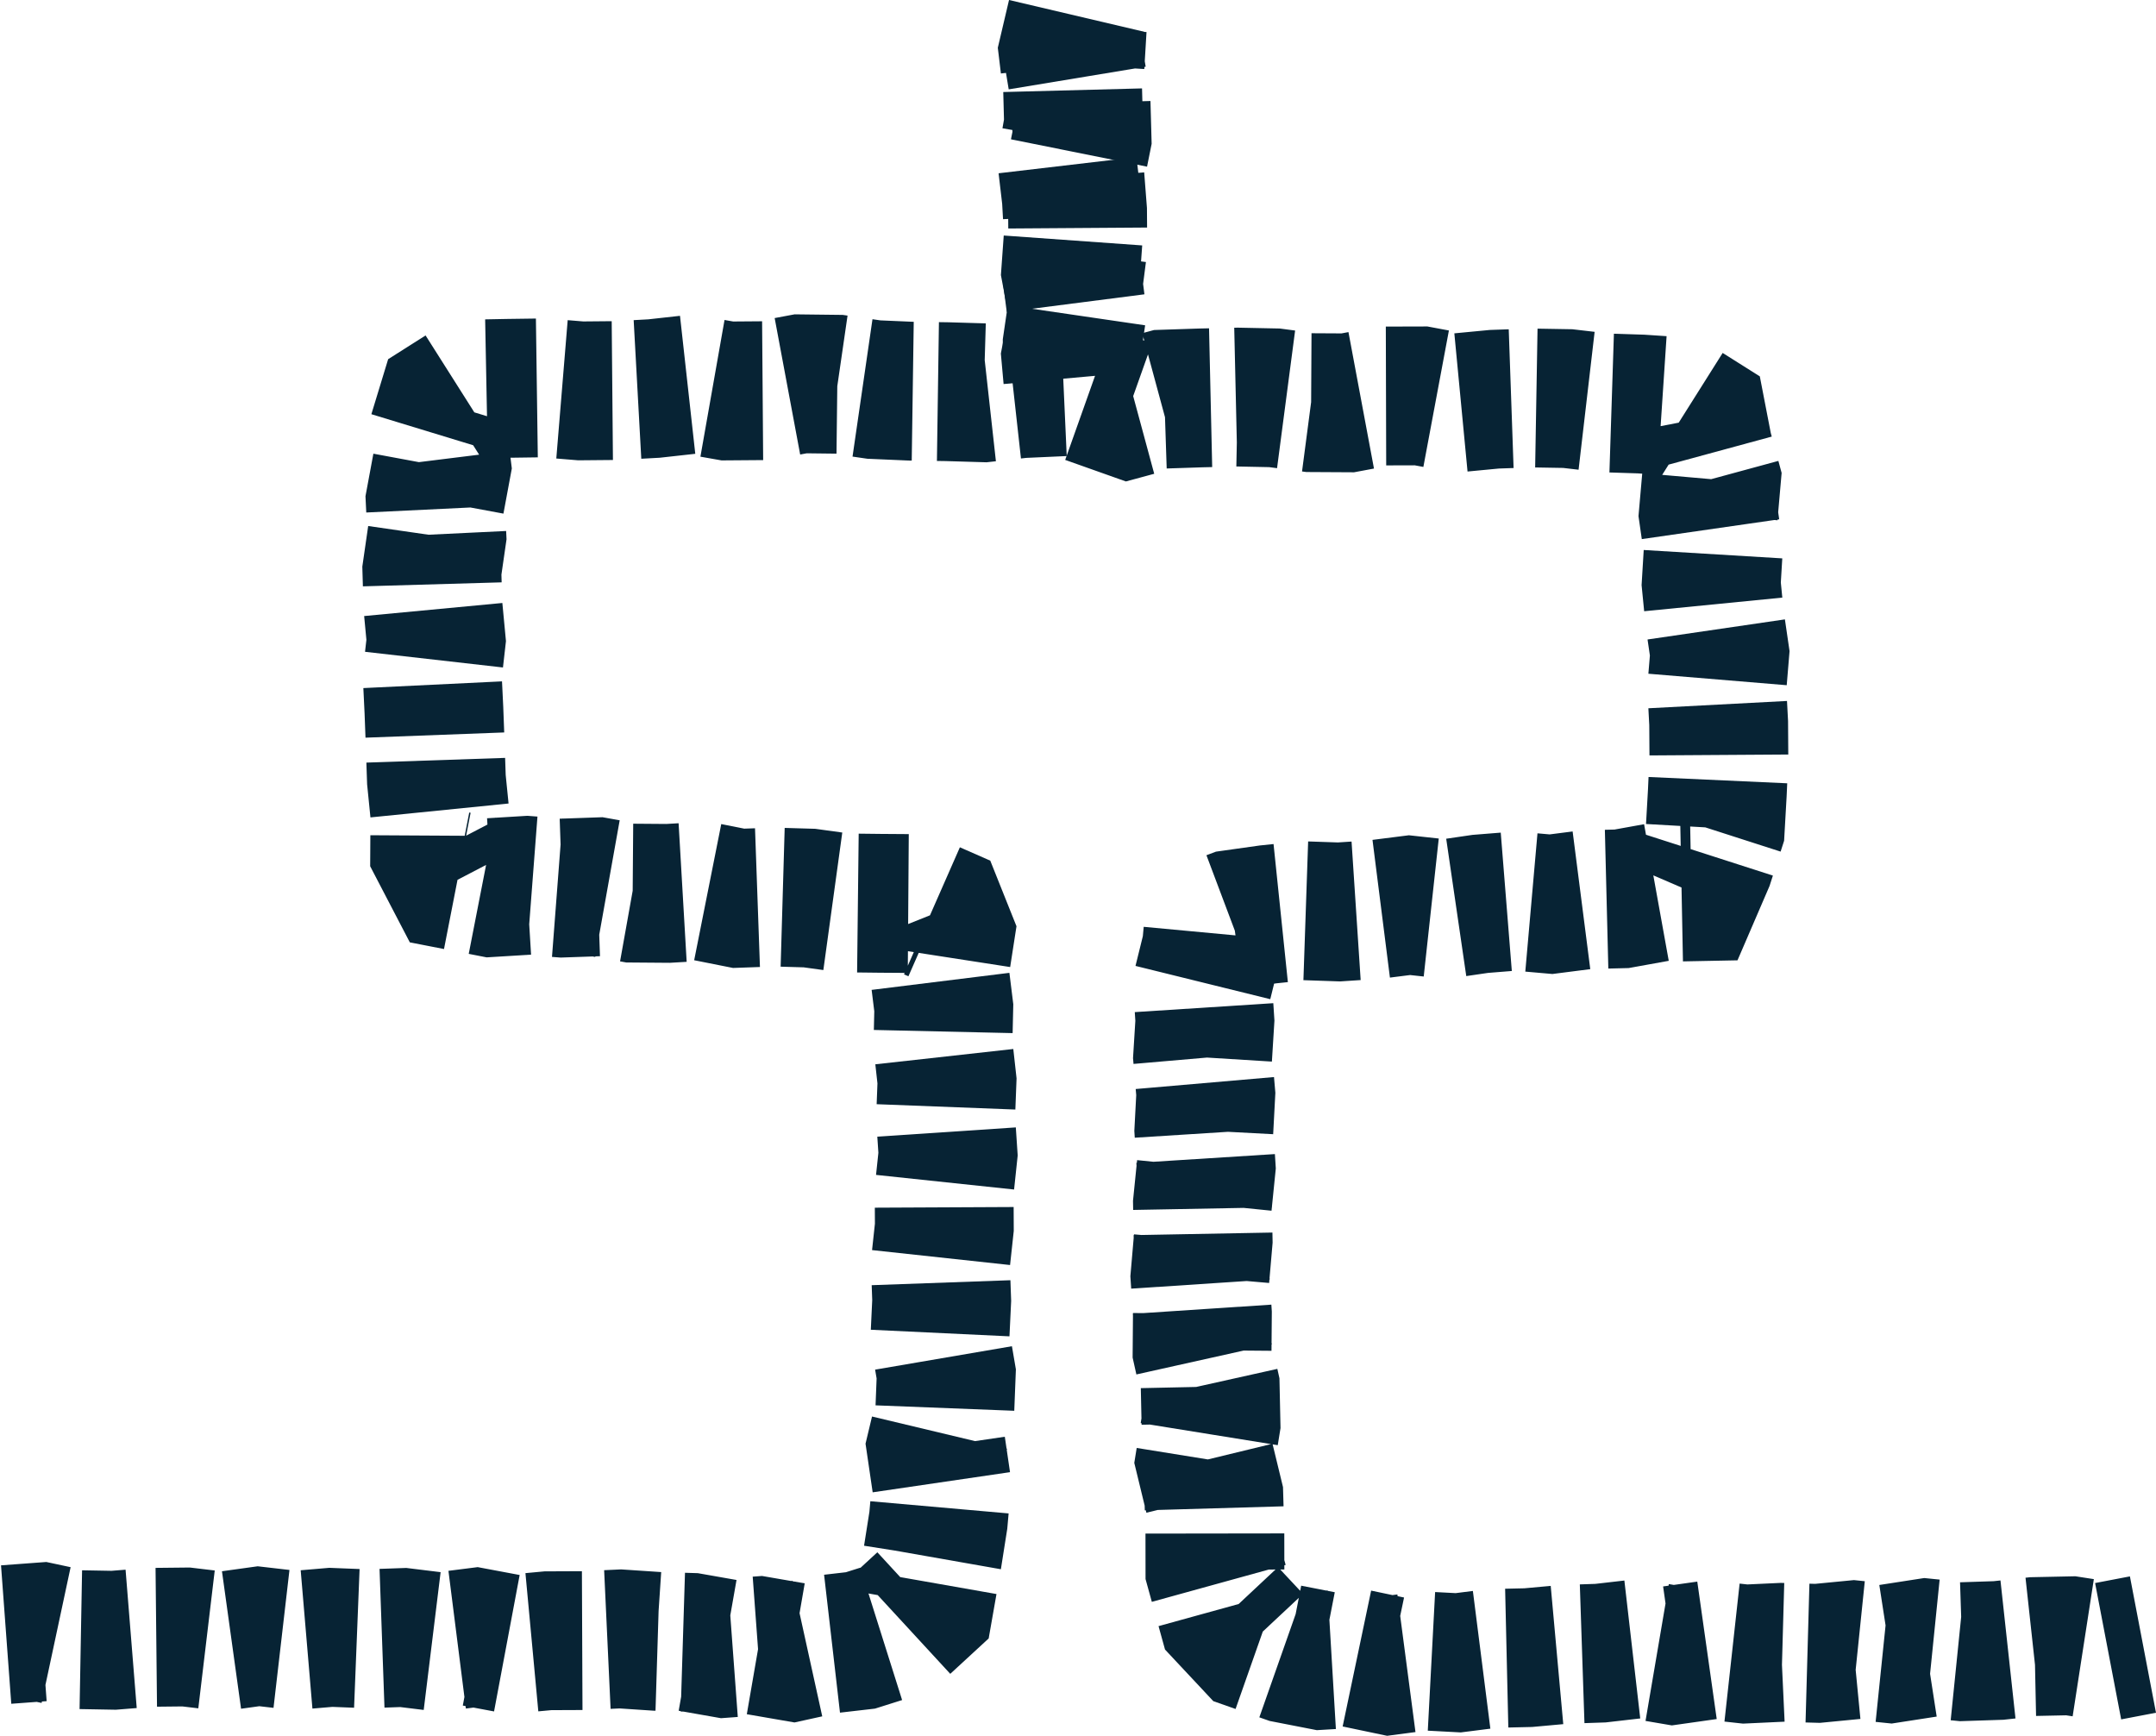 <?xml version="1.0" encoding="UTF-8"?>
<svg id="Isolation_Mode" data-name="Isolation Mode" xmlns="http://www.w3.org/2000/svg" viewBox="0 0 855.77 688.98">
  <defs>
    <style>
      .cls-1 {
        fill: none;
        stroke: #072334;
        stroke-miterlimit: 10;
        stroke-width: 55.1px;
      }
    </style>
  </defs>
  <polyline 
    id="svgPathLeft"
    stroke="black"
    stroke-width="4px"
    stroke-dasharray="20, 10"
    class="cls-1"
    points="427.33 6.3 423.99 20.51 425.74 35.06 426.12 49.54 423.55 64.07 425.25 78.56 426.06 93.05 425.02 107.59 427.73 122.02 425.6 136.57 425.69 147.44 423.26 153.45 405.27 154.26 390.47 155.9 375.95 155.47 361.42 155.26 346.88 154.63 332.35 152.52 317.8 152.35 303.25 155.07 288.71 155.18 274.14 152.61 259.6 154.22 245.06 155.02 230.51 155.15 215.94 153.95 201.4 154.15 186.81 154.43 177.44 160.37 173.73 172.54 175.29 185.11 172.74 198.84 173.41 212.73 171.42 226.49 171.82 240.36 173.13 254.22 171.56 268.03 172.23 281.86 172.75 295.67 173.22 309.47 174.6 323.18 174.52 337.17 180.97 349.55 195 352.29 209.12 351.43 223.11 352.5 237.19 352.01 251.12 354.5 265.16 354.61 279.25 353.79 293.18 356.56 307.26 356.06 321.29 356.47 335.24 358.39 349.29 358.55 363.36 358.65 371.66 362.3 375.09 370.88 372.82 385.53 374.61 400 374.28 414.53 375.89 429.04 375.33 443.58 376.3 458.1 374.76 472.63 374.83 487.16 373.26 501.67 373.78 516.21 373.09 530.73 375.59 545.33 375.02 559.87 371.58 574.28 373.73 588.93 372.45 603.43 370.18 617.83 366.91 636.4 355.82 646.62 341.53 651.13 328.09 652.68 314.72 655.62 301.12 653.27 287.57 654.27 274.16 651.91 260.61 651.49 246.24 650.53 231.85 651.2 217.49 651.26 203.11 652.6 188.78 649.91 174.41 651.73 160.06 649.97 145.69 650.48 131.33 649.91 116.96 651.13 102.61 649.47 88.22 651.47 73.87 649.76 59.5 649.91 45.12 651.07 30.75 650.81 16.48 647.76 2.04 648.83"/>
  <polyline 
    id="svgPathRight"
    stroke="black"
    stroke-width="4px"
    stroke-dasharray="20, 10"
    class="cls-1"
    points="427.58 11.07 426.7 25.75 429.09 40.2 429.49 54.72 426.58 69.19 427.71 83.72 427.81 98.24 425.95 112.7 427.82 127.26 425.05 141.71 426.06 152.95 430.96 156.21 448 162.26 462.18 158.42 476.74 157.94 491.3 157.61 505.86 157.91 520.42 159.82 534.96 159.9 549.51 157.18 564.06 157.14 578.6 159.86 593.16 158.47 607.72 157.96 622.28 158.21 636.8 159.9 651.33 160.37 665.8 161.33 673.73 166.33 676 178.06 679.3 190.2 678.08 204.1 680.06 217.85 679.22 231.73 680.58 245.52 682.6 259.32 681.45 273.18 682.18 287.03 682.27 300.89 681.64 314.75 680.85 328.63 676.56 341.96 671.38 353.98 657.55 354.25 643.65 356.76 629.62 357.11 615.65 358.9 601.55 357.66 587.55 358.78 573.59 360.82 559.47 359.28 545.49 361.05 531.48 361.97 517.4 361.49 503.42 362.94 489.5 364.9 481.64 367.86 480.86 376.21 477.31 390.59 478.25 405.16 477.35 419.67 478.61 434.22 477.84 448.74 478.76 463.26 477.29 477.79 477.56 492.32 476.3 506.87 477.26 521.4 477.14 535.94 480.36 550.4 480.67 564.93 478.31 579.56 481.8 593.94 482.22 608.46 482.24 623.02 487.17 640.87 497.1 651.48 511.2 656.44 524.53 659.04 538.16 658.23 551.65 661.06 565.18 659.28 578.81 660 592.28 658.29 606.59 657.96 620.91 656.66 635.27 656.18 649.61 654.53 663.99 656.98 678.34 654.95 692.71 656.53 707.07 655.86 721.43 656.26 735.79 654.87 750.16 656.35 764.51 654.13 778.89 655.59 793.26 655.12 807.59 653.56 821.94 653.26 836.37 655.49 850.59 652.77"/>
</svg>
